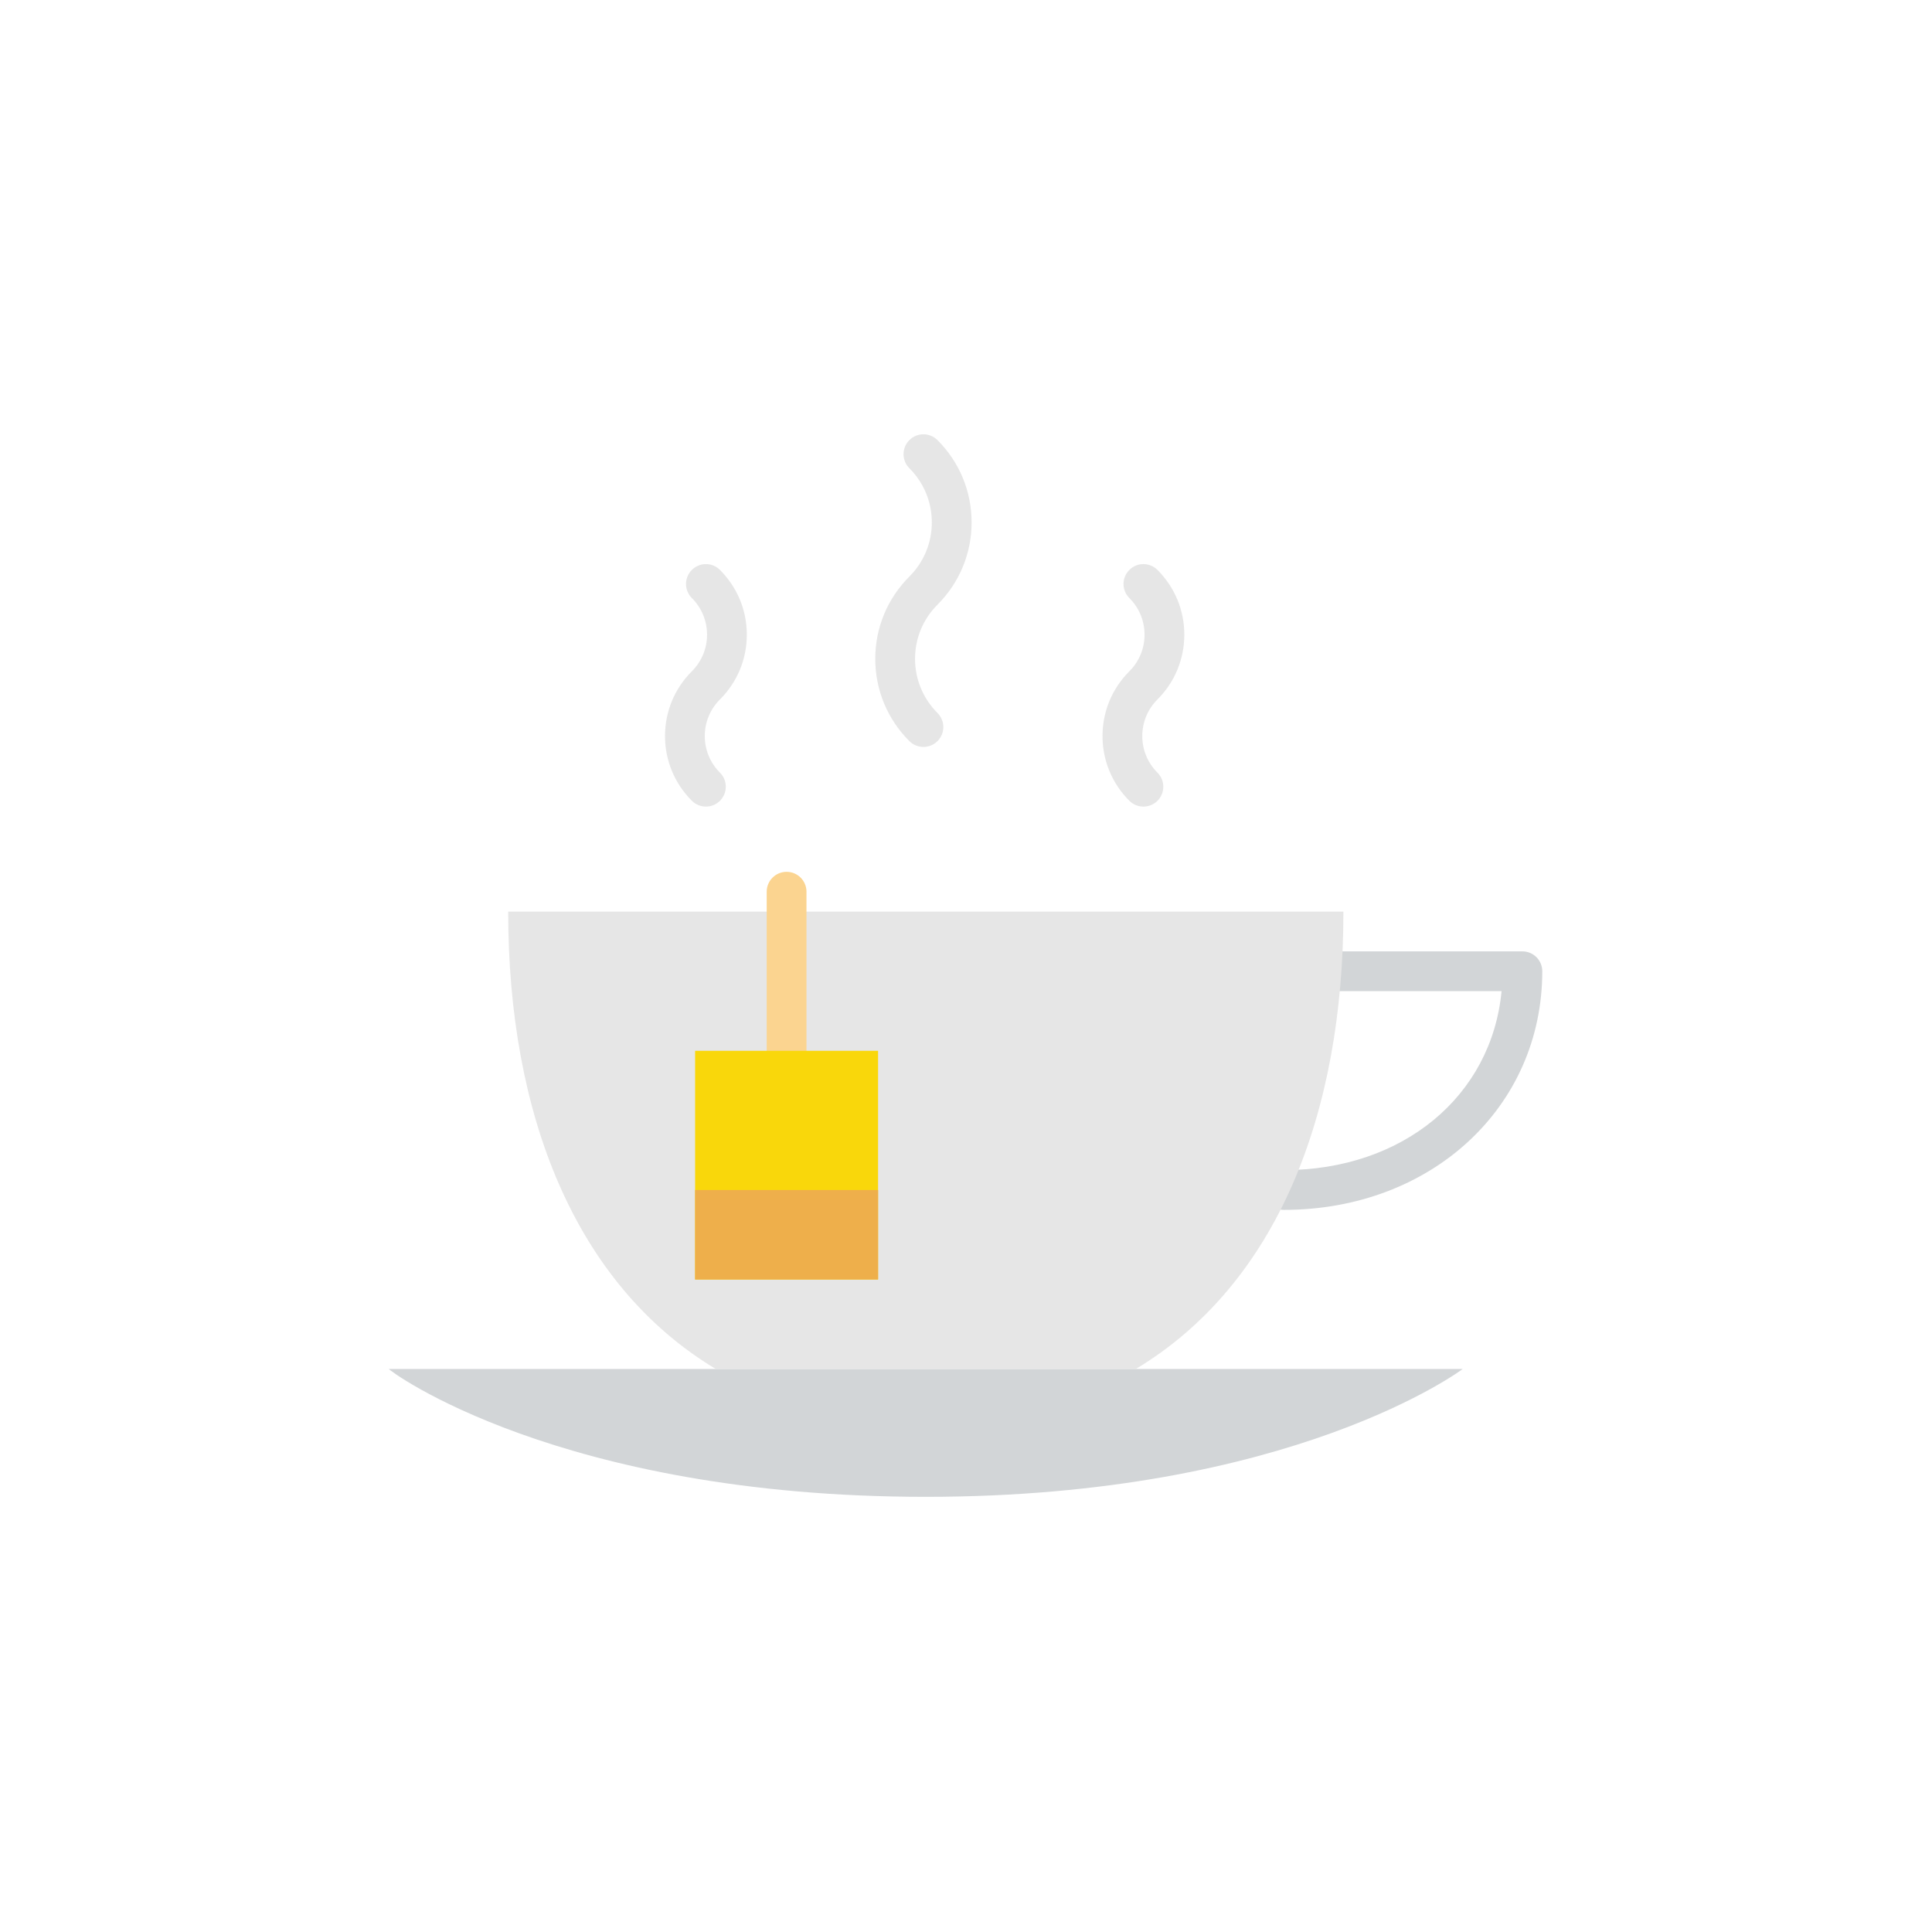 <?xml version="1.0" encoding="UTF-8" standalone="no"?>
<!-- Generator: Adobe Illustrator 18.0.0, SVG Export Plug-In . SVG Version: 6.00 Build 0)  -->

<svg
   xmlns:dc="http://purl.org/dc/elements/1.1/"
   xmlns:cc="http://creativecommons.org/ns#"
   xmlns:rdf="http://www.w3.org/1999/02/22-rdf-syntax-ns#"
   xmlns:svg="http://www.w3.org/2000/svg"
   xmlns="http://www.w3.org/2000/svg"
   xmlns:sodipodi="http://sodipodi.sourceforge.net/DTD/sodipodi-0.dtd"
   xmlns:inkscape="http://www.inkscape.org/namespaces/inkscape"
   version="1.1"
   id="Capa_1"
   x="0px"
   y="0px"
   viewBox="0 0 58 58"
   style="enable-background:new 0 0 58 58;"
   xml:space="preserve"
   inkscape:version="0.91 r13725"
   sodipodi:docname="tea.svg"><defs
     id="defs55" /><sodipodi:namedview
     pagecolor="#ffffff"
     bordercolor="#666666"
     borderopacity="1"
     objecttolerance="10"
     gridtolerance="10"
     guidetolerance="10"
     inkscape:pageopacity="0"
     inkscape:pageshadow="2"
     inkscape:window-width="1920"
     inkscape:window-height="1022"
     id="namedview53"
     showgrid="false"
     inkscape:zoom="4.0689655"
     inkscape:cx="-9.0932203"
     inkscape:cy="29"
     inkscape:window-x="0"
     inkscape:window-y="30"
     inkscape:window-maximized="1"
     inkscape:current-layer="Capa_1" /><g
     id="g3"
     transform="matrix(0.597,0,0,0.597,11.674,11.674)"><path
       style="fill:#d2d5d7"
       d="m 54,49.286 c 0,0 -8.538,6.429 -27,6.429 -18.462,0 -27,-6.349 -27,-6.429 l 54,0 z"
       id="path5"
       inkscape:connector-curvature="0" /><path
       style="fill:#d2d5d7"
       d="m 45,41.286 c -0.552,0 -1,-0.447 -1,-1 0,-0.553 0.448,-1 1,-1 6.001,0 10.453,-3.728 10.953,-9 l -8.953,0 c -0.552,0 -1,-0.447 -1,-1 0,-0.553 0.448,-1 1,-1 l 10,0 c 0.552,0 1,0.447 1,1 0,6.841 -5.589,12 -13,12 z"
       id="path7"
       inkscape:connector-curvature="0" /><path
       style="fill:#e6e6e6"
       d="m 15.943,21.006 c -0.256,0 -0.512,-0.098 -0.707,-0.293 -0.87,-0.87 -1.35,-2.026 -1.35,-3.255 0,-1.229 0.479,-2.386 1.35,-3.256 C 15.729,13.711 16,13.056 16,12.361 c 0,-0.695 -0.271,-1.35 -0.764,-1.842 -0.391,-0.391 -0.391,-1.023 0,-1.414 0.39,-0.391 1.023,-0.391 1.414,0 0.87,0.87 1.35,2.026 1.35,3.256 0,1.23 -0.479,2.386 -1.35,3.256 -0.492,0.492 -0.764,1.146 -0.764,1.842 0,0.694 0.271,1.349 0.764,1.841 0.391,0.391 0.391,1.023 0,1.414 -0.194,0.195 -0.451,0.292 -0.707,0.292 z"
       id="path9"
       inkscape:connector-curvature="0" /><path
       style="fill:#e6e6e6"
       d="m 37.943,21.006 c -0.256,0 -0.512,-0.098 -0.707,-0.293 -0.87,-0.87 -1.35,-2.026 -1.35,-3.255 0,-1.229 0.479,-2.386 1.35,-3.256 C 37.729,13.711 38,13.056 38,12.361 c 0,-0.695 -0.271,-1.35 -0.764,-1.842 -0.391,-0.391 -0.391,-1.023 0,-1.414 0.39,-0.391 1.023,-0.391 1.414,0 0.87,0.87 1.35,2.026 1.35,3.256 0,1.23 -0.479,2.386 -1.35,3.256 -0.492,0.492 -0.764,1.146 -0.764,1.842 0,0.694 0.271,1.349 0.764,1.841 0.391,0.391 0.391,1.023 0,1.414 -0.194,0.195 -0.451,0.292 -0.707,0.292 z"
       id="path11"
       inkscape:connector-curvature="0" /><path
       style="fill:#e6e6e6"
       d="m 26.881,18.006 c -0.256,0 -0.512,-0.098 -0.707,-0.293 -1.106,-1.105 -1.715,-2.574 -1.715,-4.137 0,-1.563 0.609,-3.031 1.715,-4.138 0.728,-0.729 1.129,-1.695 1.129,-2.723 0,-1.028 -0.401,-1.995 -1.129,-2.724 -0.391,-0.391 -0.391,-1.023 0,-1.414 0.391,-0.391 1.023,-0.391 1.414,0 1.106,1.106 1.715,2.575 1.715,4.138 0,1.563 -0.609,3.031 -1.715,4.137 -0.728,0.729 -1.129,1.695 -1.129,2.724 0,1.027 0.401,1.994 1.129,2.723 0.391,0.391 0.391,1.023 0,1.414 -0.194,0.196 -0.451,0.293 -0.707,0.293 z"
       id="path13"
       inkscape:connector-curvature="0" /><path
       style="fill:#e6e6e6"
       d="m 16.438,49.286 21.123,0 C 44.646,45.026 48,36.484 48,26.286 l -42,0 c 0,10.198 3.354,18.74 10.438,23 z"
       id="path15"
       inkscape:connector-curvature="0" /><path
       style="fill:#fbd490"
       d="m 20,36.286 c -0.552,0 -1,-0.447 -1,-1 l 0,-10 c 0,-0.553 0.448,-1 1,-1 0.552,0 1,0.447 1,1 l 0,10 c 0,0.552 -0.448,1 -1,1 z"
       id="path17"
       inkscape:connector-curvature="0" /><rect
       x="15.4"
       y="33.286"
       style="fill:#f9d70b"
       width="9.2"
       height="11.5"
       id="rect19" /><rect
       x="15.4"
       y="40.286"
       style="fill:#eeaf4b"
       width="9.2"
       height="4.5"
       id="rect21" /></g><g
     id="g23"
     transform="matrix(0.597,0,0,0.597,0,22.428)" /><g
     id="g25"
     transform="matrix(0.597,0,0,0.597,0,22.428)" /><g
     id="g27"
     transform="matrix(0.597,0,0,0.597,0,22.428)" /><g
     id="g29"
     transform="matrix(0.597,0,0,0.597,0,22.428)" /><g
     id="g31"
     transform="matrix(0.597,0,0,0.597,0,22.428)" /><g
     id="g33"
     transform="matrix(0.597,0,0,0.597,0,22.428)" /><g
     id="g35"
     transform="matrix(0.597,0,0,0.597,0,22.428)" /><g
     id="g37"
     transform="matrix(0.597,0,0,0.597,0,22.428)" /><g
     id="g39"
     transform="matrix(0.597,0,0,0.597,0,22.428)" /><g
     id="g41"
     transform="matrix(0.597,0,0,0.597,0,22.428)" /><g
     id="g43"
     transform="matrix(0.597,0,0,0.597,0,22.428)" /><g
     id="g45"
     transform="matrix(0.597,0,0,0.597,0,22.428)" /><g
     id="g47"
     transform="matrix(0.597,0,0,0.597,0,22.428)" /><g
     id="g49"
     transform="matrix(0.597,0,0,0.597,0,22.428)" /><g
     id="g51"
     transform="matrix(0.597,0,0,0.597,0,22.428)" /></svg>